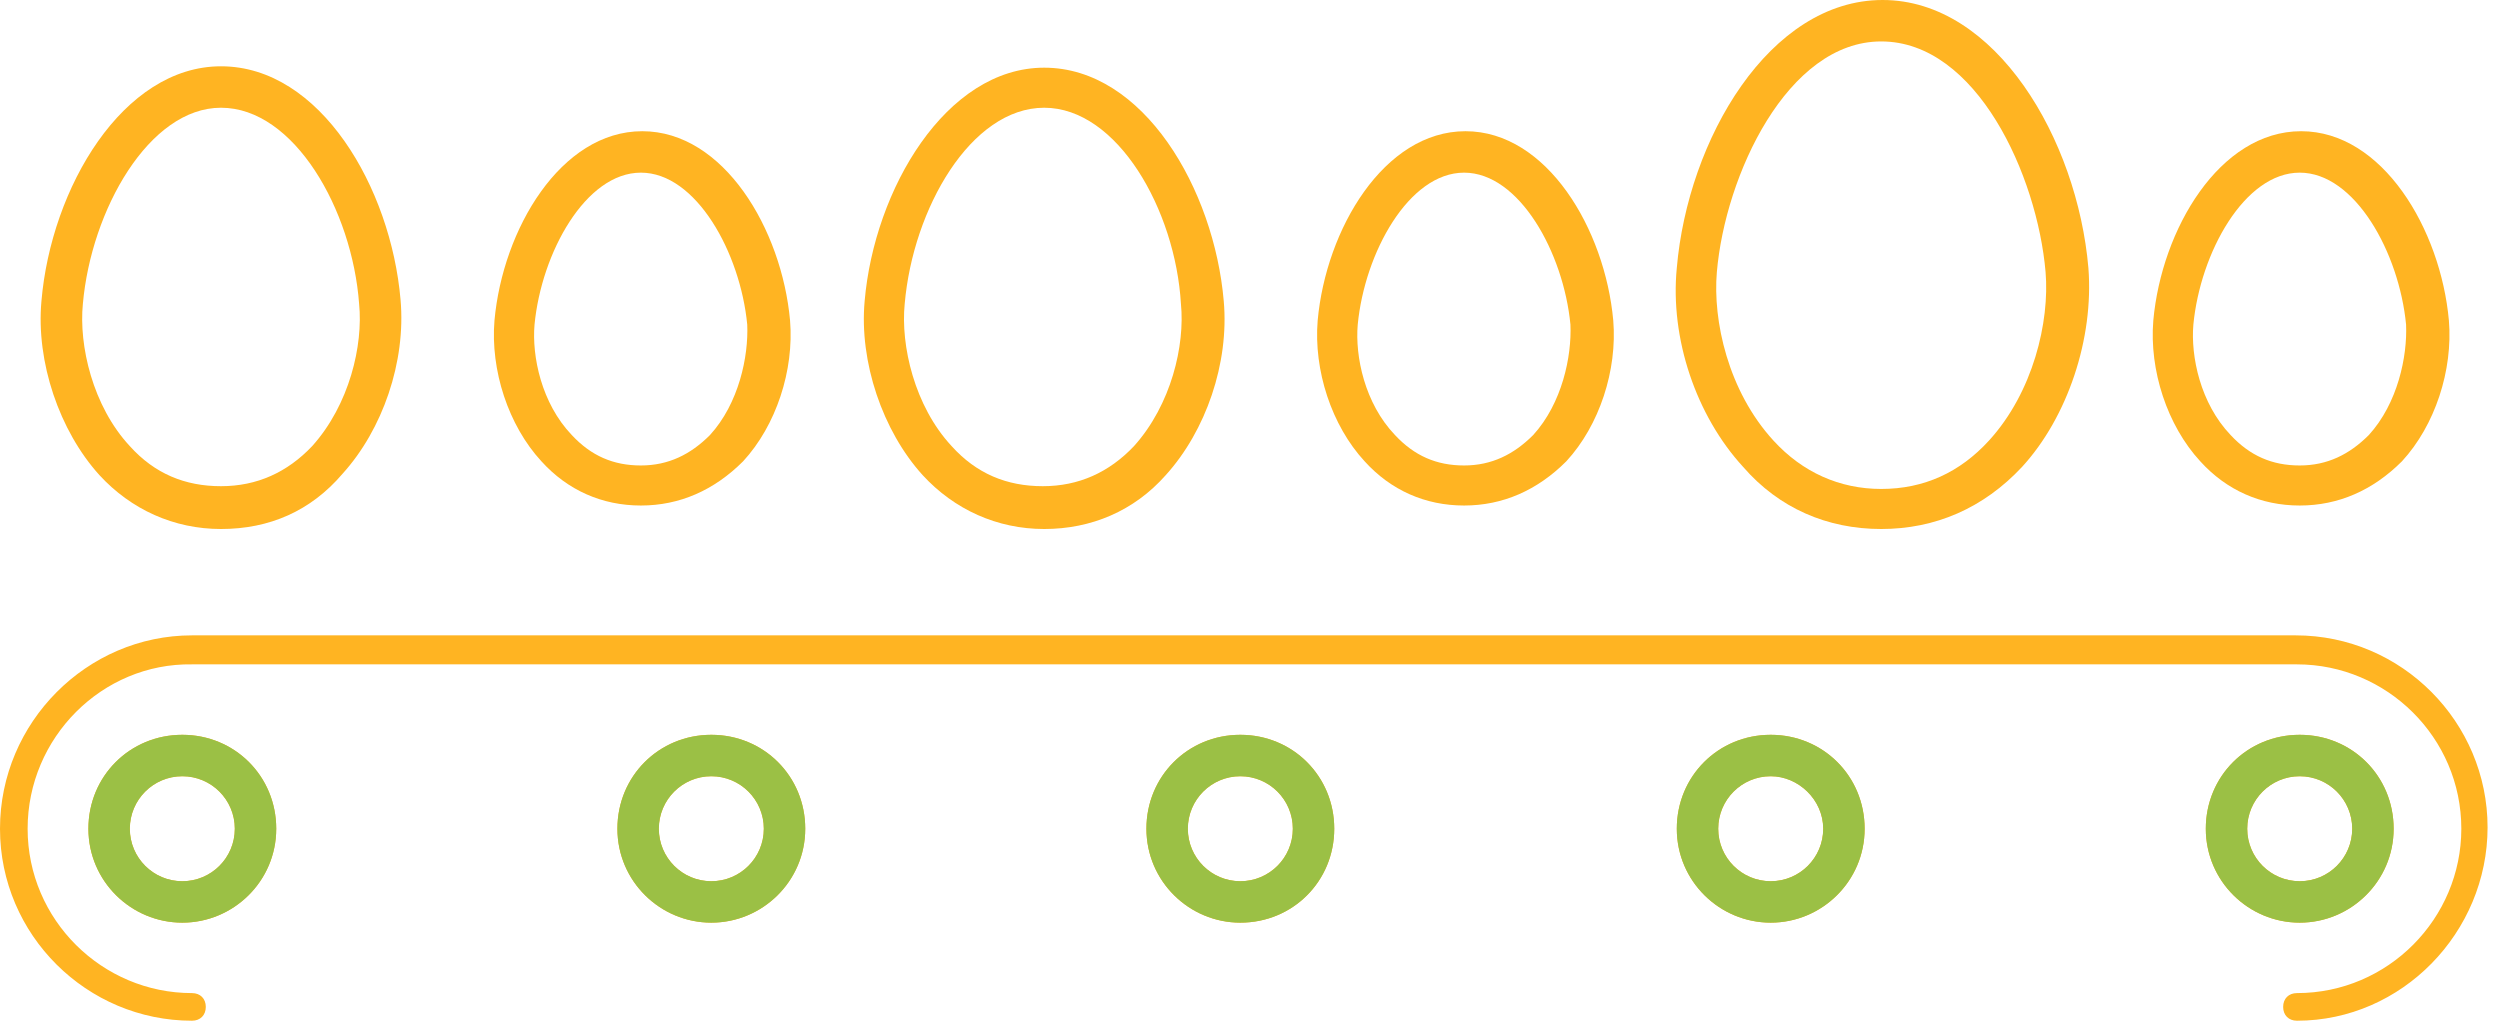 <svg width="181" height="74" viewBox="0 0 181 74" fill="none" xmlns="http://www.w3.org/2000/svg">
<g clip-path="url(#clip0)">
<path d="M166.3 73.9C165.7 73.9 165.3 73.5 165.3 72.9C165.3 72.3 165.7 71.9 166.3 71.9C172.9 71.9 178.2 66.5 178.2 60C178.2 53.4 172.8 48.1 166.3 48.1H13.9C7.4 48 2 53.4 2 60C2 66.6 7.4 71.9 13.9 71.9C14.5 71.9 14.9 72.3 14.9 72.9C14.9 73.5 14.5 73.9 13.9 73.9C6.3 73.9 0 67.7 0 60C0 52.3 6.3 46 13.9 46H166.2C173.9 46 180.1 52.3 180.1 59.9C180.1 67.5 173.9 73.9 166.3 73.9Z" fill="#FFB422"/>
<path d="M13.2 66.8C9.5 66.8 6.4 63.8 6.4 60C6.4 56.2 9.4 53.2 13.2 53.2C17 53.2 20 56.2 20 60C20 63.8 16.9 66.8 13.2 66.8ZM13.2 56.2C11.1 56.2 9.4 57.9 9.4 60C9.4 62.1 11.1 63.8 13.2 63.8C15.3 63.8 17 62.1 17 60C17 57.9 15.3 56.2 13.2 56.2Z" fill="#FFB422"/>
<path d="M51.5 66.8C47.8 66.8 44.7 63.8 44.7 60C44.7 56.2 47.7 53.2 51.5 53.2C55.3 53.2 58.3 56.2 58.3 60C58.3 63.8 55.2 66.8 51.5 66.8ZM51.5 56.2C49.4 56.2 47.7 57.9 47.7 60C47.7 62.1 49.4 63.8 51.5 63.8C53.6 63.8 55.3 62.1 55.3 60C55.3 57.9 53.6 56.2 51.5 56.2Z" fill="#FFB422"/>
<path d="M89.8 66.8C86.1 66.8 83 63.8 83 60C83 56.2 86 53.2 89.8 53.2C93.6 53.2 96.6 56.2 96.6 60C96.6 63.8 93.6 66.8 89.8 66.8ZM89.8 56.2C87.7 56.2 86 57.9 86 60C86 62.1 87.7 63.8 89.8 63.8C91.9 63.8 93.6 62.1 93.6 60C93.6 57.9 91.9 56.2 89.8 56.2Z" fill="#FFB422"/>
<path d="M128.2 66.8C124.5 66.8 121.4 63.8 121.4 60C121.4 56.2 124.4 53.2 128.2 53.2C132 53.2 135 56.2 135 60C135 63.8 131.9 66.8 128.2 66.8ZM128.2 56.2C126.1 56.2 124.4 57.9 124.4 60C124.4 62.1 126.1 63.8 128.2 63.8C130.3 63.8 132 62.1 132 60C132 57.9 130.2 56.2 128.2 56.2Z" fill="#FFB422"/>
<path d="M166.5 66.8C162.8 66.8 159.7 63.8 159.7 60C159.7 56.2 162.7 53.2 166.5 53.2C170.3 53.2 173.3 56.2 173.3 60C173.3 63.8 170.2 66.8 166.5 66.8ZM166.5 56.2C164.4 56.2 162.7 57.9 162.7 60C162.7 62.1 164.4 63.8 166.5 63.8C168.6 63.8 170.3 62.1 170.3 60C170.3 57.9 168.6 56.2 166.5 56.2Z" fill="#FFB422"/>
<path d="M13.2 66.8C9.5 66.8 6.4 63.8 6.4 60C6.4 56.2 9.4 53.2 13.2 53.2C17 53.2 20 56.2 20 60C20 63.8 16.9 66.8 13.2 66.8ZM13.2 56.2C11.1 56.2 9.4 57.9 9.4 60C9.4 62.1 11.1 63.8 13.2 63.8C15.3 63.8 17 62.1 17 60C17 57.9 15.3 56.2 13.2 56.2Z" fill="#9BC045"/>
<path d="M51.5 66.8C47.8 66.8 44.7 63.8 44.7 60C44.7 56.2 47.7 53.2 51.5 53.2C55.3 53.2 58.3 56.2 58.3 60C58.3 63.8 55.2 66.8 51.5 66.8ZM51.5 56.2C49.4 56.2 47.7 57.9 47.7 60C47.7 62.1 49.4 63.8 51.5 63.8C53.6 63.8 55.3 62.1 55.3 60C55.3 57.9 53.6 56.2 51.5 56.2Z" fill="#9BC045"/>
<path d="M89.8 66.8C86.1 66.8 83 63.8 83 60C83 56.2 86 53.2 89.8 53.2C93.6 53.2 96.6 56.2 96.6 60C96.6 63.8 93.6 66.8 89.8 66.8ZM89.8 56.2C87.7 56.2 86 57.9 86 60C86 62.1 87.7 63.8 89.8 63.8C91.9 63.8 93.6 62.1 93.6 60C93.6 57.9 91.9 56.2 89.8 56.2Z" fill="#9BC045"/>
<path d="M128.2 66.8C124.5 66.8 121.4 63.8 121.4 60C121.4 56.2 124.4 53.2 128.2 53.2C132 53.2 135 56.2 135 60C135 63.8 131.9 66.8 128.2 66.8ZM128.2 56.2C126.1 56.2 124.4 57.9 124.4 60C124.4 62.1 126.1 63.8 128.2 63.8C130.3 63.8 132 62.1 132 60C132 57.9 130.2 56.2 128.2 56.2Z" fill="#9BC045"/>
<path d="M166.5 66.8C162.8 66.8 159.7 63.8 159.7 60C159.7 56.2 162.7 53.2 166.5 53.2C170.3 53.2 173.3 56.2 173.3 60C173.3 63.8 170.2 66.8 166.5 66.8ZM166.5 56.2C164.4 56.2 162.7 57.9 162.7 60C162.7 62.1 164.4 63.8 166.5 63.8C168.6 63.8 170.3 62.1 170.3 60C170.3 57.9 168.6 56.2 166.5 56.2Z" fill="#9BC045"/>
<path d="M16 38.3C12.6 38.3 9.5 36.9 7.2 34.4C4.3 31.2 2.6 26.2 3 21.8C3.7 13.6 8.9 4.8 16 4.8C23.2 4.8 28.3 13.6 29 21.7C29.4 26.2 27.7 31.1 24.8 34.3C22.5 37 19.5 38.3 16 38.3ZM16 7.8C10.8 7.8 6.6 15.2 6 22C5.7 25 6.7 29.4 9.4 32.3C11.2 34.3 13.4 35.2 16 35.2C18.6 35.2 20.8 34.2 22.6 32.3C25.3 29.3 26.3 25 26 22C25.5 15.2 21.3 7.8 16 7.8Z" fill="#FFB422"/>
<path d="M46.4 36.6C43.6 36.6 41.1 35.5 39.2 33.4C36.8 30.8 35.5 26.8 35.8 23.2C36.4 16.6 40.6 9.5 46.5 9.5C52.4 9.5 56.6 16.6 57.2 23.2C57.5 26.8 56.2 30.8 53.8 33.4C51.7 35.5 49.2 36.6 46.4 36.6ZM46.4 12.5C42.4 12.5 39.2 18.3 38.7 23.5C38.5 25.8 39.2 29.2 41.4 31.5C42.8 33 44.4 33.7 46.4 33.7C48.4 33.7 50 32.9 51.4 31.5C53.5 29.2 54.2 25.8 54.1 23.5C53.6 18.3 50.4 12.5 46.4 12.5Z" fill="#FFB422"/>
<path d="M166.5 36.6C163.7 36.6 161.2 35.5 159.3 33.4C156.9 30.8 155.6 26.8 155.9 23.2C156.5 16.6 160.7 9.5 166.6 9.5C172.5 9.5 176.7 16.6 177.3 23.2C177.6 26.8 176.3 30.8 173.9 33.4C171.8 35.5 169.3 36.6 166.5 36.6ZM166.5 12.5C162.5 12.5 159.3 18.3 158.8 23.5C158.6 25.8 159.3 29.2 161.5 31.5C162.9 33 164.5 33.7 166.5 33.7C168.5 33.7 170.1 32.9 171.5 31.5C173.6 29.2 174.3 25.8 174.2 23.5C173.7 18.3 170.5 12.5 166.5 12.5Z" fill="#FFB422"/>
<path d="M75.6 38.3C72.2 38.3 69.1 36.9 66.8 34.4C63.9 31.2 62.2 26.2 62.6 21.8C63.3 13.7 68.5 4.9 75.6 4.9C82.8 4.9 87.9 13.7 88.6 21.8C89 26.3 87.3 31.2 84.4 34.4C82.1 37 79 38.3 75.6 38.3ZM75.6 7.8C70.3 7.8 66.1 15.1 65.5 22C65.2 25 66.2 29.4 68.9 32.3C70.7 34.3 72.9 35.2 75.5 35.2C78.1 35.2 80.3 34.2 82.1 32.3C84.8 29.3 85.8 25 85.5 22C85.1 15.2 80.9 7.8 75.6 7.8Z" fill="#FFB422"/>
<path d="M136.2 38.3C132.3 38.3 128.8 36.8 126.2 33.8C122.8 30.1 120.9 24.5 121.4 19.4C122.2 10.1 128.1 0 136.3 0C144.5 0 150.4 10.1 151.2 19.4C151.6 24.5 149.7 30.2 146.4 33.8C143.6 36.8 140.1 38.3 136.2 38.3ZM136.2 3C129.4 3 124.9 12.7 124.3 19.7C124 23.2 125.1 28.3 128.4 31.9C130.5 34.2 133.2 35.4 136.2 35.4C139.3 35.4 141.9 34.2 144 31.9C147.2 28.4 148.4 23.3 148.1 19.7C147.5 12.7 143.1 3 136.2 3Z" fill="#FFB422"/>
<path d="M106 36.6C103.2 36.6 100.7 35.5 98.8 33.4C96.4 30.8 95.1 26.8 95.4 23.2C96 16.6 100.2 9.5 106.1 9.5C112 9.5 116.2 16.6 116.8 23.2C117.1 26.8 115.8 30.8 113.4 33.4C111.3 35.5 108.8 36.6 106 36.6ZM106 12.5C102 12.5 98.8 18.3 98.3 23.5C98.1 25.8 98.8 29.2 101 31.5C102.4 33 104 33.7 106 33.7C108 33.7 109.6 32.9 111 31.5C113.1 29.2 113.8 25.8 113.7 23.5C113.2 18.3 110 12.5 106 12.5Z" fill="#FFB422"/>
</g>
<defs>
<clipPath id="clip0">
<rect width="180.2" height="73.9" fill="white"/>
</clipPath>
</defs>
</svg>
